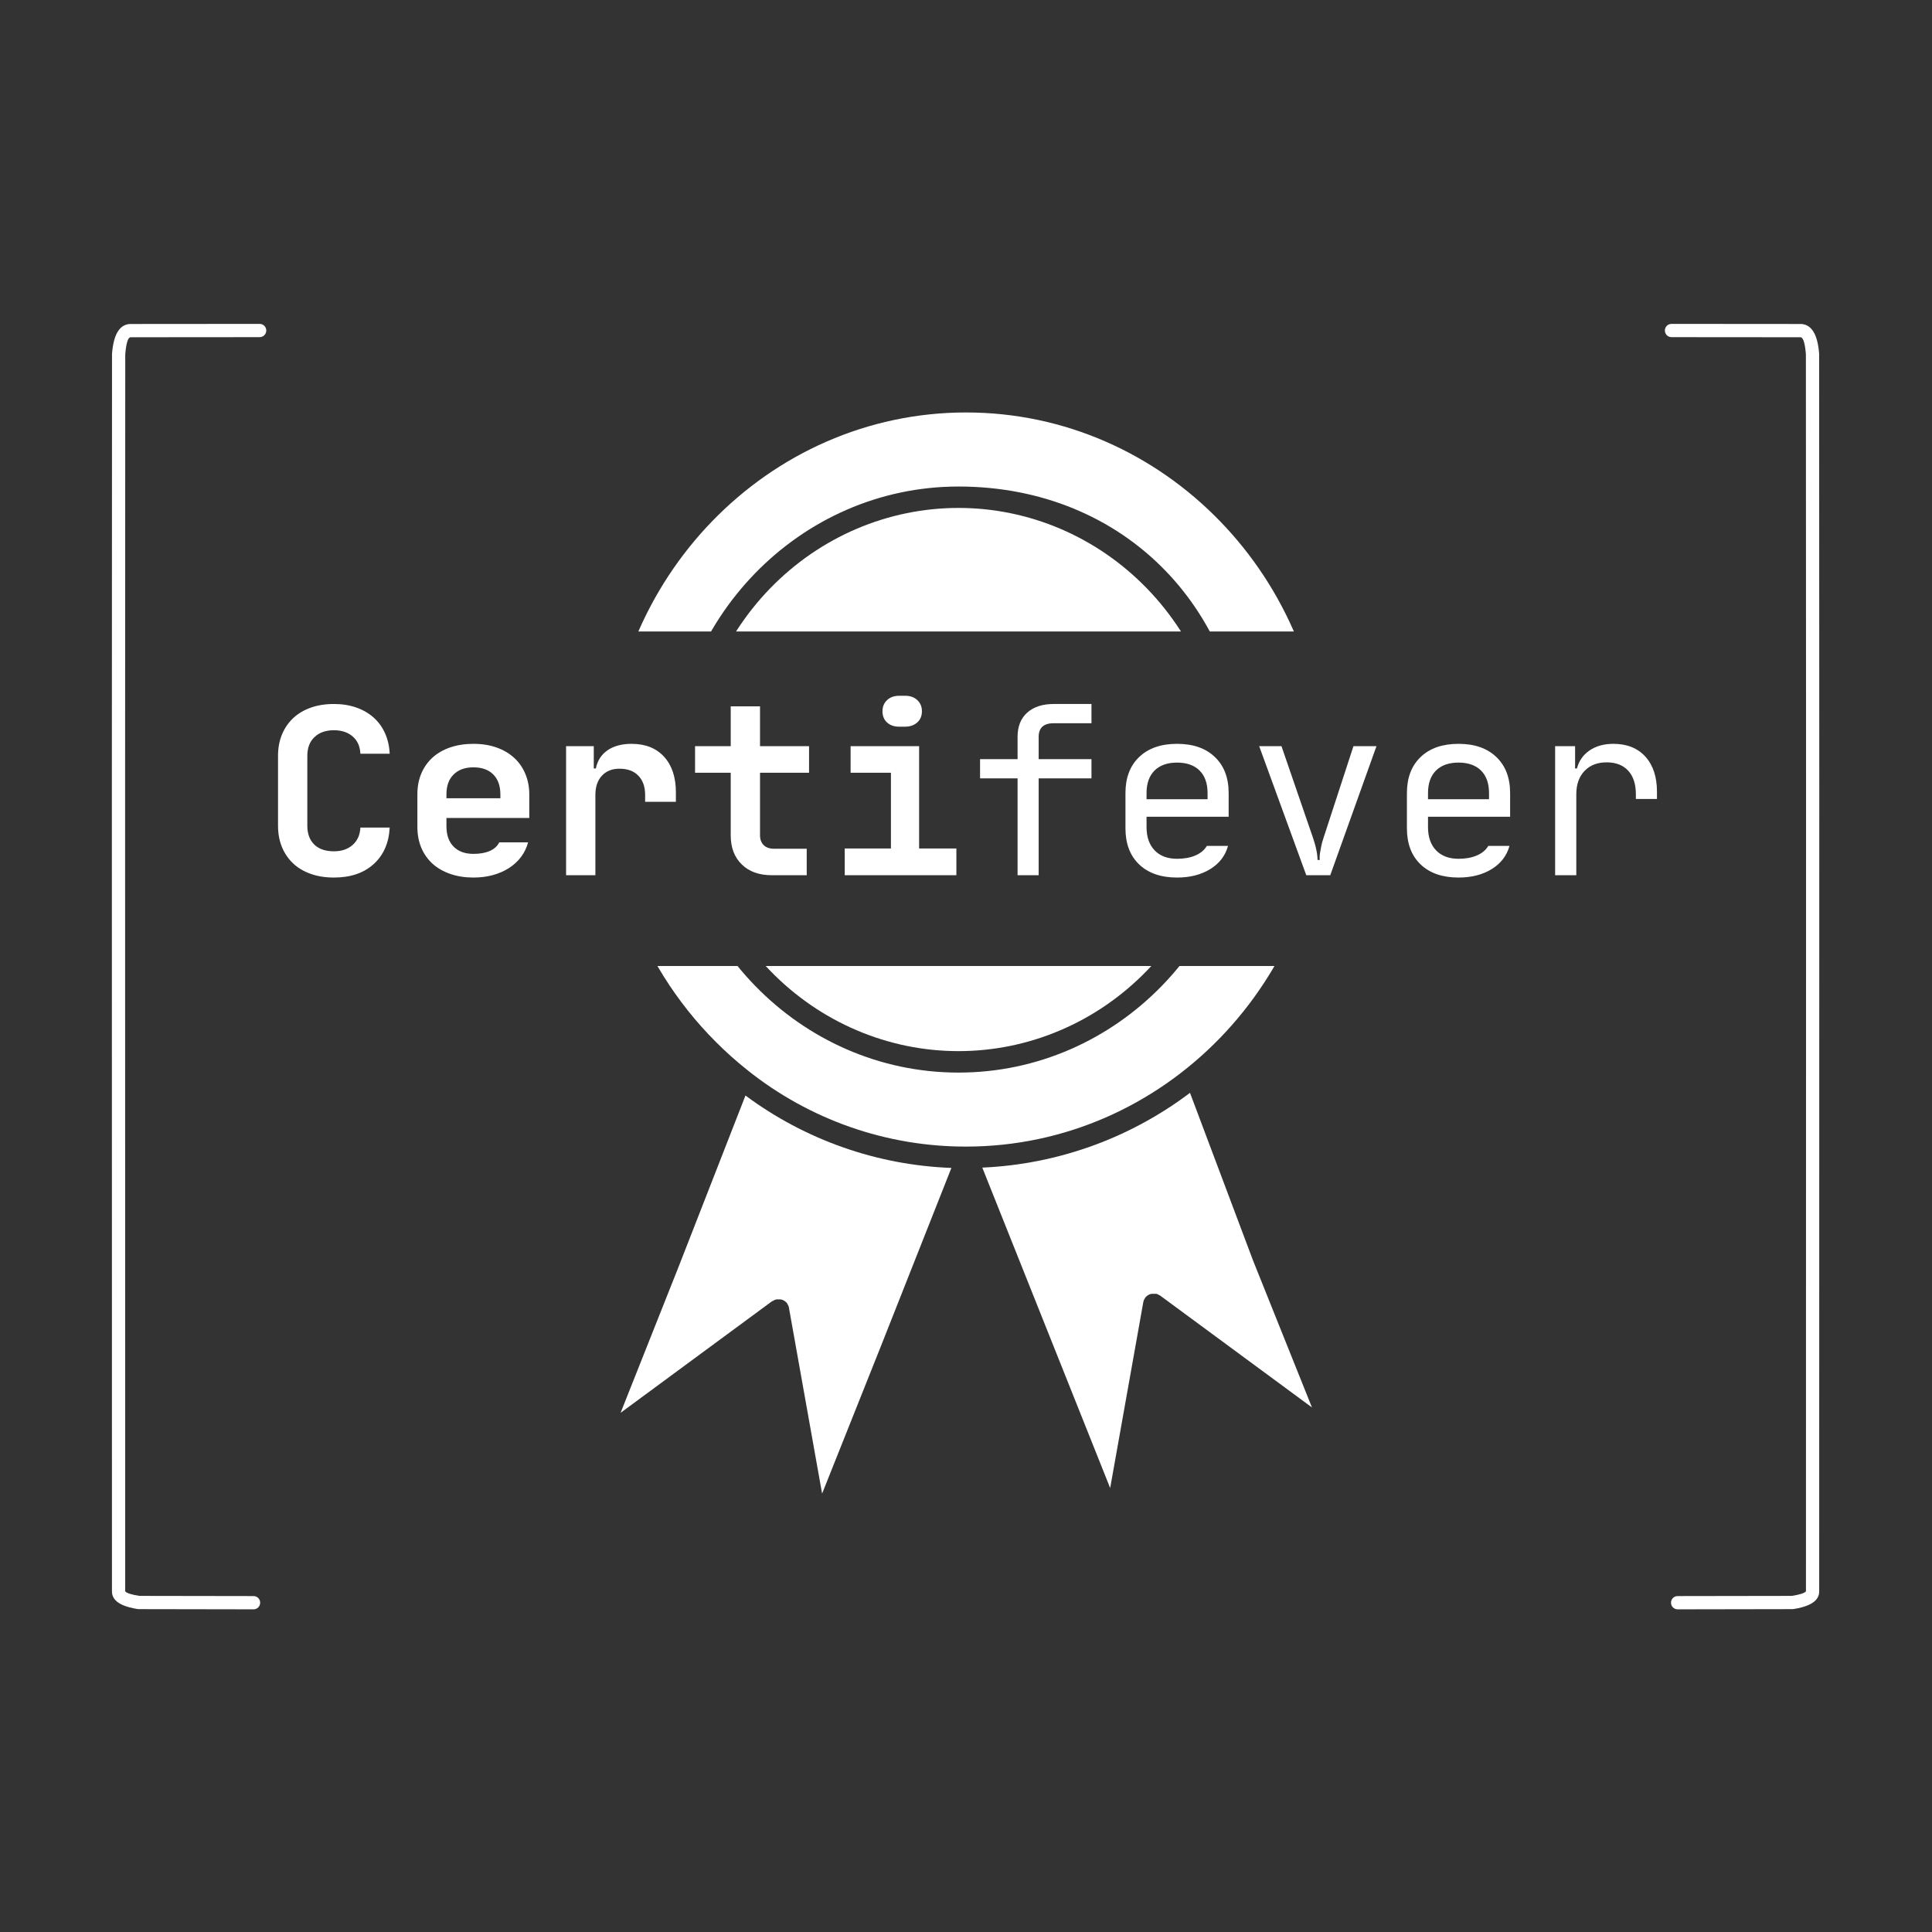 <svg xmlns="http://www.w3.org/2000/svg" xmlns:xlink="http://www.w3.org/1999/xlink" width="500" zoomAndPan="magnify" viewBox="0 0 375 375" height="500" preserveAspectRatio="xMidYMid meet" version="1.0"><rect x="0" y="0" width="375" height="375" fill="#333333" stroke="none"/><defs><g/><clipPath id="d5a617c8c1"><path d="M 134 98 L 238 98 L 238 122.57 L 134 122.57 Z M 134 98 " clip-rule="nonzero"/></clipPath><clipPath id="94061df823"><path d="M 117.648 80 L 257.148 80 L 257.148 122.57 L 117.648 122.57 Z M 117.648 80 " clip-rule="nonzero"/></clipPath><clipPath id="7112dcf65b"><path d="M 134 187.5 L 238 187.5 L 238 205 L 134 205 Z M 134 187.5 " clip-rule="nonzero"/></clipPath><clipPath id="5f56c2ae2d"><path d="M 117.648 187.5 L 257.148 187.5 L 257.148 223 L 117.648 223 Z M 117.648 187.5 " clip-rule="nonzero"/></clipPath><clipPath id="092471ebe0"><path d="M 21.711 62.742 L 52 62.742 L 52 312.492 L 21.711 312.492 Z M 21.711 62.742 " clip-rule="nonzero"/></clipPath><clipPath id="693b67b48f"><path d="M 323 62.742 L 353.211 62.742 L 353.211 312.492 L 323 312.492 Z M 323 62.742 " clip-rule="nonzero"/></clipPath></defs><g clip-path="url(#d5a617c8c1)"><path fill="#ffffff" d="M 237.746 151.883 C 237.746 153.629 237.664 155.371 237.5 157.109 C 237.332 158.844 237.082 160.57 236.754 162.281 C 236.422 163.992 236.012 165.684 235.52 167.355 C 235.027 169.027 234.461 170.668 233.812 172.281 C 233.164 173.895 232.441 175.469 231.641 177.008 C 230.844 178.547 229.973 180.043 229.035 181.496 C 228.094 182.945 227.086 184.348 226.012 185.695 C 224.938 187.043 223.801 188.336 222.605 189.57 C 221.406 190.805 220.152 191.977 218.844 193.082 C 217.535 194.191 216.176 195.23 214.77 196.199 C 213.363 197.168 211.91 198.066 210.418 198.887 C 208.926 199.711 207.395 200.457 205.832 201.125 C 204.266 201.793 202.676 202.379 201.055 202.887 C 199.434 203.395 197.793 203.816 196.133 204.156 C 194.473 204.496 192.797 204.754 191.113 204.926 C 189.43 205.094 187.738 205.18 186.047 205.18 C 184.352 205.18 182.664 205.094 180.977 204.926 C 179.293 204.754 177.621 204.496 175.961 204.156 C 174.297 203.816 172.656 203.395 171.039 202.887 C 169.418 202.379 167.824 201.793 166.262 201.125 C 164.695 200.457 163.168 199.711 161.676 198.887 C 160.18 198.066 158.73 197.168 157.32 196.199 C 155.914 195.23 154.555 194.191 153.246 193.082 C 151.938 191.977 150.684 190.805 149.488 189.57 C 148.289 188.336 147.152 187.043 146.078 185.695 C 145.004 184.348 144 182.945 143.059 181.496 C 142.117 180.043 141.246 178.547 140.449 177.008 C 139.652 175.469 138.93 173.895 138.281 172.281 C 137.633 170.668 137.062 169.027 136.57 167.355 C 136.078 165.684 135.668 163.992 135.336 162.281 C 135.008 160.57 134.758 158.844 134.594 157.109 C 134.426 155.371 134.344 153.629 134.344 151.883 C 134.344 150.141 134.426 148.398 134.594 146.66 C 134.758 144.922 135.008 143.199 135.336 141.488 C 135.668 139.773 136.078 138.082 136.57 136.414 C 137.062 134.742 137.633 133.102 138.281 131.488 C 138.93 129.875 139.652 128.301 140.449 126.762 C 141.246 125.223 142.117 123.727 143.059 122.273 C 144 120.824 145.004 119.422 146.078 118.074 C 147.152 116.723 148.289 115.434 149.488 114.199 C 150.684 112.965 151.938 111.793 153.246 110.688 C 154.555 109.578 155.914 108.539 157.32 107.57 C 158.73 106.602 160.18 105.703 161.676 104.883 C 163.168 104.059 164.695 103.312 166.262 102.645 C 167.824 101.977 169.418 101.391 171.039 100.883 C 172.656 100.375 174.297 99.953 175.961 99.613 C 177.621 99.273 179.293 99.016 180.977 98.844 C 182.664 98.672 184.352 98.59 186.047 98.59 C 187.738 98.59 189.43 98.672 191.113 98.844 C 192.797 99.016 194.473 99.273 196.133 99.613 C 197.793 99.953 199.434 100.375 201.055 100.883 C 202.676 101.391 204.266 101.977 205.832 102.645 C 207.395 103.312 208.926 104.059 210.418 104.883 C 211.91 105.703 213.363 106.602 214.77 107.57 C 216.176 108.539 217.535 109.578 218.844 110.688 C 220.152 111.793 221.406 112.965 222.605 114.199 C 223.801 115.434 224.938 116.723 226.012 118.074 C 227.086 119.422 228.094 120.824 229.035 122.273 C 229.973 123.727 230.844 125.223 231.641 126.762 C 232.441 128.301 233.164 129.875 233.812 131.488 C 234.461 133.102 235.027 134.742 235.52 136.414 C 236.012 138.082 236.422 139.773 236.754 141.488 C 237.082 143.199 237.332 144.922 237.5 146.66 C 237.664 148.398 237.746 150.141 237.746 151.883 Z M 237.746 151.883 " fill-opacity="1" fill-rule="nonzero"/></g><g clip-path="url(#94061df823)"><path fill="#ffffff" d="M 257.223 151.883 C 257.223 112.328 225.949 80.059 187.523 80.059 C 149.094 80.059 117.824 112.328 117.824 151.883 C 117.809 154.609 117.941 157.328 118.23 160.039 C 118.523 162.75 118.965 165.434 119.559 168.094 C 120.152 170.754 120.895 173.371 121.781 175.949 C 122.672 178.523 123.707 181.043 124.883 183.5 C 126.059 185.961 127.367 188.348 128.812 190.656 C 130.258 192.965 131.828 195.188 133.527 197.32 C 135.223 199.453 137.035 201.484 138.961 203.41 C 140.887 205.336 142.918 207.148 145.047 208.844 C 148.039 211.238 151.211 213.367 154.566 215.223 C 157.918 217.078 161.402 218.641 165.016 219.906 C 168.633 221.172 172.332 222.125 176.109 222.762 C 179.887 223.402 183.691 223.715 187.523 223.711 C 225.949 223.711 257.223 191.492 257.223 151.883 Z M 186.047 209.344 C 155.242 209.344 130.184 183.57 130.184 151.883 C 130.184 120.199 155.242 94.434 186.047 94.434 C 218.41 94.434 241.906 118.594 241.906 151.883 C 241.906 183.57 216.848 209.344 186.047 209.344 Z M 186.047 209.344 " fill-opacity="1" fill-rule="nonzero"/></g><path fill="#ffffff" d="M 131.797 245.672 L 120.457 274.227 L 149.906 252.531 L 149.98 252.531 C 150.043 252.48 150.113 252.438 150.188 252.406 L 150.332 252.332 L 150.531 252.262 L 150.719 252.207 L 151.52 252.207 L 151.727 252.262 L 151.902 252.312 L 152.09 252.406 L 152.258 252.5 L 152.426 252.625 L 152.582 252.75 L 152.727 252.918 L 152.809 253.012 C 152.809 253.012 152.809 253.012 152.809 253.062 L 152.922 253.25 L 153.016 253.426 L 153.078 253.605 L 153.141 253.832 C 153.141 253.832 153.141 253.832 153.141 253.883 L 159.57 289.91 L 170.953 261.367 L 184.664 226.695 C 181.074 226.559 177.516 226.156 173.988 225.488 C 170.461 224.816 167.004 223.887 163.617 222.695 C 160.23 221.504 156.949 220.066 153.777 218.379 C 150.605 216.695 147.578 214.781 144.695 212.641 Z M 131.797 245.672 " fill-opacity="1" fill-rule="nonzero"/><path fill="#ffffff" d="M 230.977 212.121 C 228.078 214.312 225.031 216.27 221.836 218 C 218.645 219.73 215.336 221.211 211.922 222.441 C 208.504 223.668 205.012 224.637 201.449 225.34 C 197.887 226.043 194.293 226.473 190.664 226.633 L 215.484 288.828 L 221.902 252.801 C 221.902 252.801 221.902 252.801 221.902 252.75 C 221.922 252.672 221.949 252.598 221.977 252.52 C 221.992 252.461 222.008 252.402 222.027 252.344 L 222.121 252.176 C 222.152 252.109 222.191 252.043 222.238 251.98 L 222.238 251.93 L 222.309 251.844 C 222.359 251.781 222.414 251.723 222.477 251.668 L 222.609 251.555 L 222.789 251.418 L 222.945 251.324 L 223.152 251.23 L 223.309 251.18 L 223.535 251.125 L 224.453 251.125 L 224.66 251.199 L 224.805 251.273 L 225.023 251.398 L 225.086 251.398 L 254.652 273.184 L 243.207 244.641 Z M 230.977 212.121 " fill-opacity="1" fill-rule="nonzero"/><g clip-path="url(#7112dcf65b)"><path fill="#ffffff" d="M 237.746 150.727 C 237.746 152.473 237.664 154.215 237.5 155.949 C 237.332 157.688 237.082 159.414 236.754 161.125 C 236.422 162.836 236.012 164.527 235.52 166.199 C 235.027 167.867 234.461 169.512 233.812 171.121 C 233.164 172.734 232.441 174.312 231.641 175.852 C 230.844 177.391 229.973 178.887 229.035 180.336 C 228.094 181.789 227.086 183.188 226.012 184.539 C 224.938 185.887 223.801 187.18 222.605 188.414 C 221.406 189.648 220.152 190.816 218.844 191.926 C 217.535 193.031 216.176 194.07 214.77 195.043 C 213.363 196.012 211.91 196.906 210.418 197.73 C 208.926 198.555 207.395 199.297 205.832 199.965 C 204.266 200.633 202.676 201.223 201.055 201.727 C 199.434 202.234 197.793 202.66 196.133 203 C 194.473 203.34 192.797 203.594 191.113 203.766 C 189.43 203.938 187.738 204.023 186.047 204.023 C 184.352 204.023 182.664 203.938 180.977 203.766 C 179.293 203.594 177.621 203.34 175.961 203 C 174.297 202.66 172.656 202.234 171.039 201.727 C 169.418 201.223 167.824 200.633 166.262 199.965 C 164.695 199.297 163.168 198.555 161.676 197.73 C 160.18 196.906 158.73 196.012 157.32 195.043 C 155.914 194.07 154.555 193.031 153.246 191.926 C 151.938 190.816 150.684 189.648 149.488 188.414 C 148.289 187.18 147.152 185.887 146.078 184.539 C 145.004 183.188 144 181.789 143.059 180.336 C 142.117 178.887 141.246 177.391 140.449 175.852 C 139.652 174.312 138.93 172.734 138.281 171.121 C 137.633 169.512 137.062 167.867 136.57 166.199 C 136.078 164.527 135.668 162.836 135.336 161.125 C 135.008 159.414 134.758 157.688 134.594 155.949 C 134.426 154.215 134.344 152.473 134.344 150.727 C 134.344 148.98 134.426 147.238 134.594 145.504 C 134.758 143.766 135.008 142.043 135.336 140.328 C 135.668 138.617 136.078 136.926 136.57 135.254 C 137.062 133.586 137.633 131.945 138.281 130.332 C 138.93 128.719 139.652 127.141 140.449 125.602 C 141.246 124.062 142.117 122.566 143.059 121.117 C 144 119.664 145.004 118.266 146.078 116.914 C 147.152 115.566 148.289 114.273 149.488 113.039 C 150.684 111.805 151.938 110.637 153.246 109.527 C 154.555 108.422 155.914 107.383 157.32 106.414 C 158.73 105.441 160.18 104.547 161.676 103.723 C 163.168 102.902 164.695 102.156 166.262 101.488 C 167.824 100.82 169.418 100.23 171.039 99.727 C 172.656 99.219 174.297 98.797 175.961 98.453 C 177.621 98.113 179.293 97.859 180.977 97.688 C 182.664 97.516 184.352 97.43 186.047 97.43 C 187.738 97.43 189.43 97.516 191.113 97.688 C 192.797 97.859 194.473 98.113 196.133 98.453 C 197.793 98.797 199.434 99.219 201.055 99.727 C 202.676 100.23 204.266 100.82 205.832 101.488 C 207.395 102.156 208.926 102.902 210.418 103.723 C 211.91 104.547 213.363 105.441 214.77 106.414 C 216.176 107.383 217.535 108.422 218.844 109.527 C 220.152 110.637 221.406 111.805 222.605 113.039 C 223.801 114.273 224.938 115.566 226.012 116.914 C 227.086 118.266 228.094 119.664 229.035 121.117 C 229.973 122.566 230.844 124.062 231.641 125.602 C 232.441 127.141 233.164 128.719 233.812 130.332 C 234.461 131.945 235.027 133.586 235.52 135.254 C 236.012 136.926 236.422 138.617 236.754 140.328 C 237.082 142.043 237.332 143.766 237.5 145.504 C 237.664 147.238 237.746 148.98 237.746 150.727 Z M 237.746 150.727 " fill-opacity="1" fill-rule="nonzero"/></g><g clip-path="url(#5f56c2ae2d)"><path fill="#ffffff" d="M 257.223 150.727 C 257.223 111.172 225.949 78.902 187.523 78.902 C 149.094 78.902 117.824 111.172 117.824 150.727 C 117.809 153.453 117.941 156.172 118.23 158.883 C 118.523 161.59 118.965 164.277 119.559 166.938 C 120.152 169.598 120.895 172.215 121.781 174.793 C 122.672 177.367 123.707 179.887 124.883 182.344 C 126.059 184.805 127.367 187.188 128.812 189.5 C 130.258 191.809 131.828 194.031 133.527 196.164 C 135.223 198.297 137.035 200.324 138.961 202.25 C 140.887 204.18 142.918 205.992 145.047 207.688 C 148.039 210.082 151.211 212.207 154.566 214.066 C 157.918 215.922 161.402 217.484 165.016 218.75 C 168.633 220.016 172.332 220.965 176.109 221.605 C 179.887 222.242 183.691 222.559 187.523 222.551 C 225.949 222.551 257.223 190.336 257.223 150.727 Z M 186.047 208.188 C 155.242 208.188 130.184 182.414 130.184 150.727 C 130.184 119.039 155.242 93.277 186.047 93.277 C 218.41 93.277 241.906 117.438 241.906 150.727 C 241.906 182.414 216.848 208.188 186.047 208.188 Z M 186.047 208.188 " fill-opacity="1" fill-rule="nonzero"/></g><g clip-path="url(#092471ebe0)"><path fill="#ffffff" d="M 50.398 62.867 L 25.215 62.887 C 25.172 62.887 25.129 62.891 25.086 62.895 C 23.141 63.094 22.027 65.008 21.746 68.641 L 21.742 68.738 C 21.707 101.871 21.703 181.91 21.73 308.863 C 21.719 309.348 21.844 309.801 22.109 310.219 C 22.754 311.238 24.301 311.938 26.742 312.32 C 26.809 312.328 26.875 312.332 26.941 312.332 L 49.211 312.371 C 49.211 312.371 49.215 312.371 49.215 312.371 C 49.922 312.371 50.496 311.797 50.5 311.086 C 50.5 310.375 49.926 309.797 49.215 309.797 L 27.047 309.762 L 27.043 309.762 C 25.484 309.512 24.57 309.219 24.305 308.875 L 24.301 308.875 L 24.301 308.863 C 24.273 182.039 24.277 102.027 24.312 68.836 L 24.309 68.836 C 24.473 66.695 24.805 65.566 25.305 65.461 L 25.301 65.461 L 50.402 65.441 C 51.109 65.441 51.684 64.863 51.684 64.152 C 51.684 63.441 51.109 62.867 50.398 62.867 Z M 50.398 62.867 " fill-opacity="1" fill-rule="nonzero"/></g><g clip-path="url(#693b67b48f)"><path fill="#ffffff" d="M 324.438 62.867 L 349.621 62.887 C 349.664 62.887 349.711 62.891 349.754 62.895 C 351.699 63.094 352.812 65.008 353.09 68.641 L 353.094 68.738 C 353.129 101.871 353.133 181.91 353.105 308.863 C 353.121 309.348 352.992 309.801 352.727 310.219 C 352.082 311.238 350.535 311.938 348.094 312.32 C 348.027 312.328 347.965 312.332 347.898 312.332 L 325.625 312.371 C 324.914 312.371 324.34 311.797 324.34 311.086 C 324.336 310.375 324.91 309.797 325.621 309.797 L 347.789 309.762 L 347.793 309.762 C 349.352 309.512 350.266 309.219 350.535 308.875 L 350.539 308.875 L 350.535 308.863 C 350.566 182.039 350.562 102.027 350.523 68.836 L 350.527 68.836 C 350.363 66.695 350.031 65.566 349.531 65.461 L 349.535 65.461 L 324.438 65.441 C 323.727 65.441 323.152 64.863 323.152 64.152 C 323.152 63.441 323.727 62.867 324.438 62.867 Z M 324.438 62.867 " fill-opacity="1" fill-rule="nonzero"/></g><g fill="#ffffff" fill-opacity="1"><g transform="translate(50.918, 169.878)"><g><path d="M 13.891 -33.234 C 15.492 -33.234 16.941 -33.004 18.234 -32.547 C 19.523 -32.098 20.641 -31.457 21.578 -30.625 C 22.523 -29.789 23.27 -28.77 23.812 -27.562 C 24.352 -26.363 24.656 -25.035 24.719 -23.578 L 19.031 -23.578 C 18.969 -25.004 18.473 -26.117 17.547 -26.922 C 16.617 -27.734 15.398 -28.141 13.891 -28.141 C 12.305 -28.141 11.051 -27.695 10.125 -26.812 C 9.195 -25.938 8.734 -24.723 8.734 -23.172 L 8.734 -9.609 C 8.734 -8.055 9.18 -6.836 10.078 -5.953 C 10.973 -5.078 12.242 -4.641 13.891 -4.641 C 15.398 -4.641 16.617 -5.055 17.547 -5.891 C 18.473 -6.723 18.969 -7.844 19.031 -9.25 L 24.719 -9.25 C 24.57 -6.27 23.535 -3.906 21.609 -2.156 C 19.68 -0.414 17.109 0.453 13.891 0.453 C 12.242 0.453 10.754 0.219 9.422 -0.25 C 8.086 -0.719 6.945 -1.391 6 -2.266 C 5.062 -3.148 4.332 -4.211 3.812 -5.453 C 3.301 -6.703 3.047 -8.086 3.047 -9.609 L 3.047 -23.172 C 3.047 -24.691 3.301 -26.07 3.812 -27.312 C 4.332 -28.562 5.062 -29.625 6 -30.5 C 6.945 -31.383 8.086 -32.062 9.422 -32.531 C 10.754 -33 12.242 -33.234 13.891 -33.234 Z M 13.891 -33.234 "/></g></g></g><g fill="#ffffff" fill-opacity="1"><g transform="translate(78.233, 169.878)"><g><path d="M 13.656 0.453 C 12.02 0.453 10.523 0.219 9.172 -0.25 C 7.816 -0.719 6.672 -1.375 5.734 -2.219 C 4.797 -3.07 4.066 -4.102 3.547 -5.312 C 3.035 -6.531 2.781 -7.883 2.781 -9.375 L 2.781 -15.703 C 2.781 -17.191 3.035 -18.539 3.547 -19.75 C 4.066 -20.969 4.797 -22 5.734 -22.844 C 6.672 -23.695 7.816 -24.352 9.172 -24.812 C 10.523 -25.27 12.02 -25.5 13.656 -25.5 C 15.301 -25.5 16.789 -25.266 18.125 -24.797 C 19.457 -24.328 20.594 -23.664 21.531 -22.812 C 22.477 -21.957 23.207 -20.922 23.719 -19.703 C 24.238 -18.492 24.5 -17.145 24.5 -15.656 L 24.5 -11.109 L 8.422 -11.109 L 8.422 -9.469 C 8.422 -7.801 8.883 -6.492 9.812 -5.547 C 10.738 -4.609 12.02 -4.141 13.656 -4.141 C 14.906 -4.141 15.961 -4.328 16.828 -4.703 C 17.691 -5.086 18.305 -5.645 18.672 -6.375 L 24.266 -6.375 C 23.992 -5.344 23.539 -4.398 22.906 -3.547 C 22.27 -2.703 21.488 -1.984 20.562 -1.391 C 19.633 -0.797 18.582 -0.336 17.406 -0.016 C 16.238 0.297 14.988 0.453 13.656 0.453 Z M 18.891 -14.938 L 18.891 -15.656 C 18.891 -17.332 18.43 -18.629 17.516 -19.547 C 16.609 -20.473 15.32 -20.938 13.656 -20.938 C 12.02 -20.938 10.738 -20.473 9.812 -19.547 C 8.883 -18.629 8.422 -17.348 8.422 -15.703 L 8.422 -14.938 Z M 18.891 -14.938 "/></g></g></g><g fill="#ffffff" fill-opacity="1"><g transform="translate(105.548, 169.878)"><g><path d="M 4.328 -25.047 L 9.703 -25.047 L 9.703 -20.719 L 10.109 -20.719 C 10.41 -22.238 11.164 -23.414 12.375 -24.25 C 13.594 -25.082 15.145 -25.5 17.031 -25.5 C 19.727 -25.5 21.836 -24.66 23.359 -22.984 C 24.879 -21.316 25.641 -19.016 25.641 -16.078 L 25.641 -14.25 L 19.672 -14.25 L 19.672 -15.578 C 19.672 -17.18 19.227 -18.43 18.344 -19.328 C 17.469 -20.223 16.254 -20.672 14.703 -20.672 C 13.242 -20.672 12.098 -20.211 11.266 -19.297 C 10.43 -18.391 10.016 -17.148 10.016 -15.578 L 10.016 0 L 4.328 0 Z M 4.328 -25.047 "/></g></g></g><g fill="#ffffff" fill-opacity="1"><g transform="translate(132.864, 169.878)"><g><path d="M 2.047 -25.047 L 8.969 -25.047 L 8.969 -32.781 L 14.656 -32.781 L 14.656 -25.047 L 24.172 -25.047 L 24.172 -19.891 L 14.656 -19.891 L 14.656 -7.734 C 14.656 -6.953 14.891 -6.32 15.359 -5.844 C 15.836 -5.375 16.5 -5.141 17.344 -5.141 L 23.719 -5.141 L 23.719 0 L 16.938 0 C 14.477 0 12.535 -0.695 11.109 -2.094 C 9.68 -3.488 8.969 -5.367 8.969 -7.734 L 8.969 -19.891 L 2.047 -19.891 Z M 2.047 -25.047 "/></g></g></g><g fill="#ffffff" fill-opacity="1"><g transform="translate(160.179, 169.878)"><g><path d="M 3.781 -5.188 L 12.75 -5.188 L 12.75 -19.891 L 4.922 -19.891 L 4.922 -25.047 L 18.219 -25.047 L 18.219 -5.188 L 25.453 -5.188 L 25.453 0 L 3.781 0 Z M 11.109 -31.828 C 11.109 -32.703 11.406 -33.422 12 -33.984 C 12.594 -34.547 13.375 -34.828 14.344 -34.828 L 15.531 -34.828 C 16.5 -34.828 17.281 -34.547 17.875 -33.984 C 18.469 -33.422 18.766 -32.703 18.766 -31.828 C 18.766 -30.91 18.457 -30.18 17.844 -29.641 C 17.238 -29.098 16.453 -28.828 15.484 -28.828 L 14.344 -28.828 C 13.375 -28.828 12.594 -29.098 12 -29.641 C 11.406 -30.18 11.109 -30.91 11.109 -31.828 Z M 11.109 -31.828 "/></g></g></g><g fill="#ffffff" fill-opacity="1"><g transform="translate(187.495, 169.878)"><g><path d="M 2.734 -18.797 L 2.734 -22.531 L 10.016 -22.531 L 10.016 -26.859 C 10.016 -28.867 10.633 -30.43 11.875 -31.547 C 13.125 -32.672 14.844 -33.234 17.031 -33.234 L 24.359 -33.234 L 24.359 -29.5 L 17.031 -29.5 C 15.082 -29.5 14.109 -28.617 14.109 -26.859 L 14.109 -22.531 L 24.359 -22.531 L 24.359 -18.797 L 14.109 -18.797 L 14.109 0 L 10.016 0 L 10.016 -18.797 Z M 2.734 -18.797 "/></g></g></g><g fill="#ffffff" fill-opacity="1"><g transform="translate(214.81, 169.878)"><g><path d="M 13.656 0.453 C 10.531 0.453 8.078 -0.395 6.297 -2.094 C 4.523 -3.789 3.641 -6.129 3.641 -9.109 L 3.641 -15.938 C 3.641 -18.906 4.523 -21.238 6.297 -22.938 C 8.078 -24.645 10.531 -25.5 13.656 -25.5 C 16.781 -25.5 19.227 -24.645 21 -22.938 C 22.781 -21.238 23.672 -18.906 23.672 -15.938 L 23.672 -11.344 L 7.734 -11.344 L 7.734 -9.328 C 7.734 -7.422 8.254 -5.922 9.297 -4.828 C 10.348 -3.734 11.801 -3.188 13.656 -3.188 C 15.02 -3.188 16.203 -3.398 17.203 -3.828 C 18.211 -4.254 18.957 -4.875 19.438 -5.688 L 23.547 -5.688 C 23.023 -3.781 21.875 -2.281 20.094 -1.188 C 18.32 -0.094 16.176 0.453 13.656 0.453 Z M 19.578 -14.75 L 19.578 -15.938 C 19.578 -17.82 19.062 -19.281 18.031 -20.312 C 17 -21.344 15.539 -21.859 13.656 -21.859 C 11.781 -21.859 10.32 -21.344 9.281 -20.312 C 8.25 -19.281 7.734 -17.82 7.734 -15.938 L 7.734 -14.75 Z M 19.578 -14.75 "/></g></g></g><g fill="#ffffff" fill-opacity="1"><g transform="translate(242.125, 169.878)"><g><path d="M 2.281 -25.047 L 6.609 -25.047 L 12.703 -7.328 C 12.941 -6.629 13.125 -6.016 13.25 -5.484 C 13.375 -4.953 13.461 -4.504 13.516 -4.141 C 13.578 -3.68 13.609 -3.285 13.609 -2.953 L 14.031 -2.953 C 14 -3.285 14.008 -3.68 14.062 -4.141 C 14.125 -4.504 14.203 -4.953 14.297 -5.484 C 14.391 -6.016 14.555 -6.629 14.797 -7.328 L 20.578 -25.047 L 25.047 -25.047 L 16.078 0 L 11.422 0 Z M 2.281 -25.047 "/></g></g></g><g fill="#ffffff" fill-opacity="1"><g transform="translate(269.441, 169.878)"><g><path d="M 13.656 0.453 C 10.531 0.453 8.078 -0.395 6.297 -2.094 C 4.523 -3.789 3.641 -6.129 3.641 -9.109 L 3.641 -15.938 C 3.641 -18.906 4.523 -21.238 6.297 -22.938 C 8.078 -24.645 10.531 -25.5 13.656 -25.5 C 16.781 -25.5 19.227 -24.645 21 -22.938 C 22.781 -21.238 23.672 -18.906 23.672 -15.938 L 23.672 -11.344 L 7.734 -11.344 L 7.734 -9.328 C 7.734 -7.422 8.254 -5.922 9.297 -4.828 C 10.348 -3.734 11.801 -3.188 13.656 -3.188 C 15.02 -3.188 16.203 -3.398 17.203 -3.828 C 18.211 -4.254 18.957 -4.875 19.438 -5.688 L 23.547 -5.688 C 23.023 -3.781 21.875 -2.281 20.094 -1.188 C 18.32 -0.094 16.176 0.453 13.656 0.453 Z M 19.578 -14.75 L 19.578 -15.938 C 19.578 -17.82 19.062 -19.281 18.031 -20.312 C 17 -21.344 15.539 -21.859 13.656 -21.859 C 11.781 -21.859 10.32 -21.344 9.281 -20.312 C 8.25 -19.281 7.734 -17.82 7.734 -15.938 L 7.734 -14.75 Z M 19.578 -14.75 "/></g></g></g><g fill="#ffffff" fill-opacity="1"><g transform="translate(296.756, 169.878)"><g><path d="M 5.094 -25.047 L 8.969 -25.047 L 8.969 -20.719 L 9.328 -20.719 C 9.723 -22.207 10.539 -23.375 11.781 -24.219 C 13.031 -25.07 14.566 -25.5 16.391 -25.5 C 19.035 -25.5 21.109 -24.672 22.609 -23.016 C 24.109 -21.359 24.859 -19.086 24.859 -16.203 L 24.859 -14.797 L 20.766 -14.797 L 20.766 -15.703 C 20.766 -17.68 20.27 -19.207 19.281 -20.281 C 18.289 -21.363 16.891 -21.906 15.078 -21.906 C 13.285 -21.906 11.859 -21.348 10.797 -20.234 C 9.734 -19.129 9.203 -17.617 9.203 -15.703 L 9.203 0 L 5.094 0 Z M 5.094 -25.047 "/></g></g></g></svg>